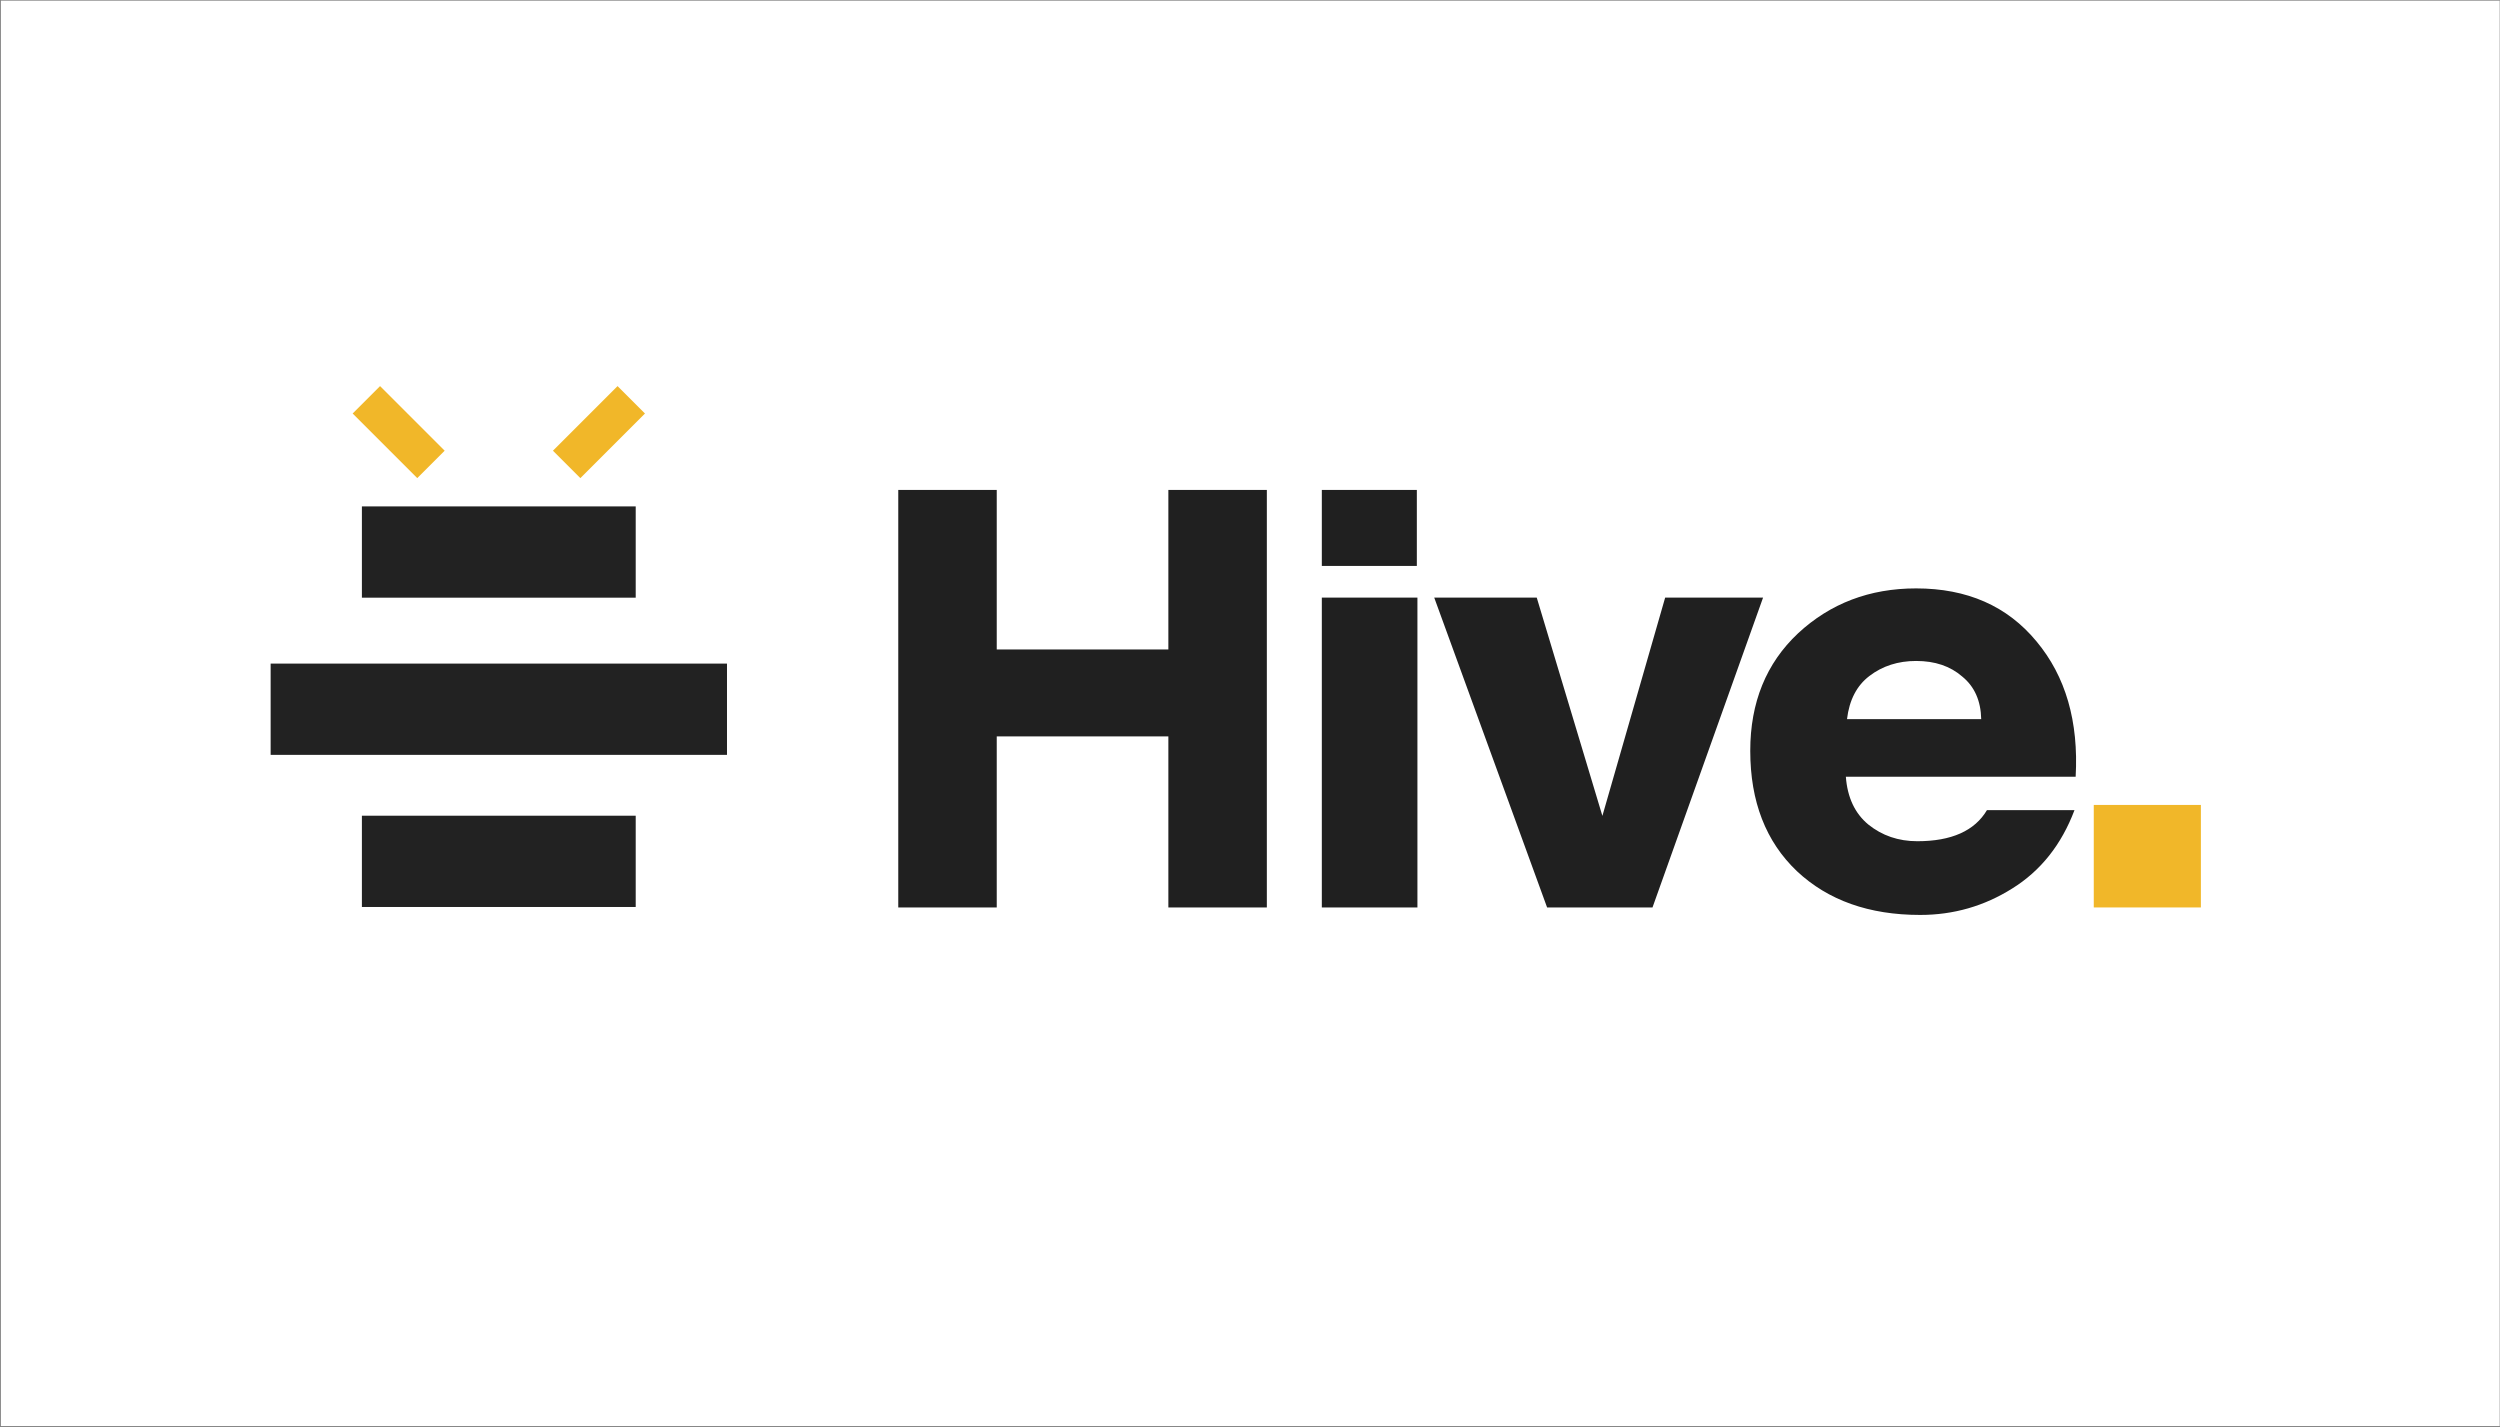 <svg width="1829" height="1044" viewBox="0 0 1829 1044" fill="none" xmlns="http://www.w3.org/2000/svg">
<rect x="0" y="0" width="1829" height="1044" fill="#808080" stroke="none"/>
<rect width="1828" height="1043.22" transform="translate(0.609 0.391)" fill="#424242"/>
<rect width="1828.21" height="1043.04" transform="translate(1828.81 1043.43) rotate(-180)" fill="white"/>
<path d="M926.822 358.422L926.822 663.891L854.774 663.891L854.774 538.754L729.216 538.754L729.216 663.891L657.168 663.891L657.168 358.422L729.216 358.422L729.216 475.132L854.774 475.132L854.774 358.422L926.822 358.422ZM1036.56 358.422L1036.56 414.039L967.043 414.039L967.043 358.422L1036.56 358.422ZM1036.99 437.212L1036.99 663.891L967.043 663.891L967.043 437.212L1036.99 437.212ZM1172.31 596.898L1218.23 437.212L1289.86 437.212L1208.97 663.891L1131.86 663.891L1049.28 437.212L1124.28 437.212L1172.31 596.898ZM1517.7 592.685C1508.15 617.965 1492.98 637.066 1472.2 649.987C1451.69 662.907 1429.22 669.368 1404.78 669.368C1367.43 669.368 1337.37 658.694 1314.62 637.346C1291.87 615.718 1280.49 586.365 1280.49 549.287C1280.49 513.895 1292.15 485.244 1315.46 463.335C1339.06 441.425 1367.85 430.471 1401.84 430.471C1439.19 430.471 1468.55 443.392 1489.89 469.234C1511.24 494.795 1520.79 527.799 1518.55 568.247L1350.43 568.247C1351.56 583.416 1357.03 595.072 1366.86 603.218C1376.98 611.364 1388.91 615.437 1402.68 615.437C1427.68 615.437 1444.67 607.853 1453.66 592.685L1517.7 592.685ZM1351.27 526.114L1449.45 526.114C1449.17 512.631 1444.53 502.238 1435.54 494.935C1426.83 487.351 1415.6 483.559 1401.84 483.559C1388.63 483.559 1377.26 487.211 1367.71 494.514C1358.44 501.536 1352.96 512.069 1351.27 526.114Z" fill="#202020"/>
<path d="M1531.8 663.891L1531.8 588.893L1610.17 588.893L1610.17 663.891L1531.8 663.891Z" fill="#F1B729"/>
<rect x="264.762" y="370.486" width="200.321" height="66.774" fill="#222222"/>
<rect x="264.762" y="596.773" width="200.321" height="66.774" fill="#222222"/>
<rect x="198" y="485.484" width="333.868" height="66.774" fill="#222222"/>
<path d="M414.562 339.766L461.831 292.498" stroke="#F1B729" stroke-width="28.361"/>
<path d="M268.023 292.498L315.292 339.766" stroke="#F1B729" stroke-width="28.361"/>
</svg>
